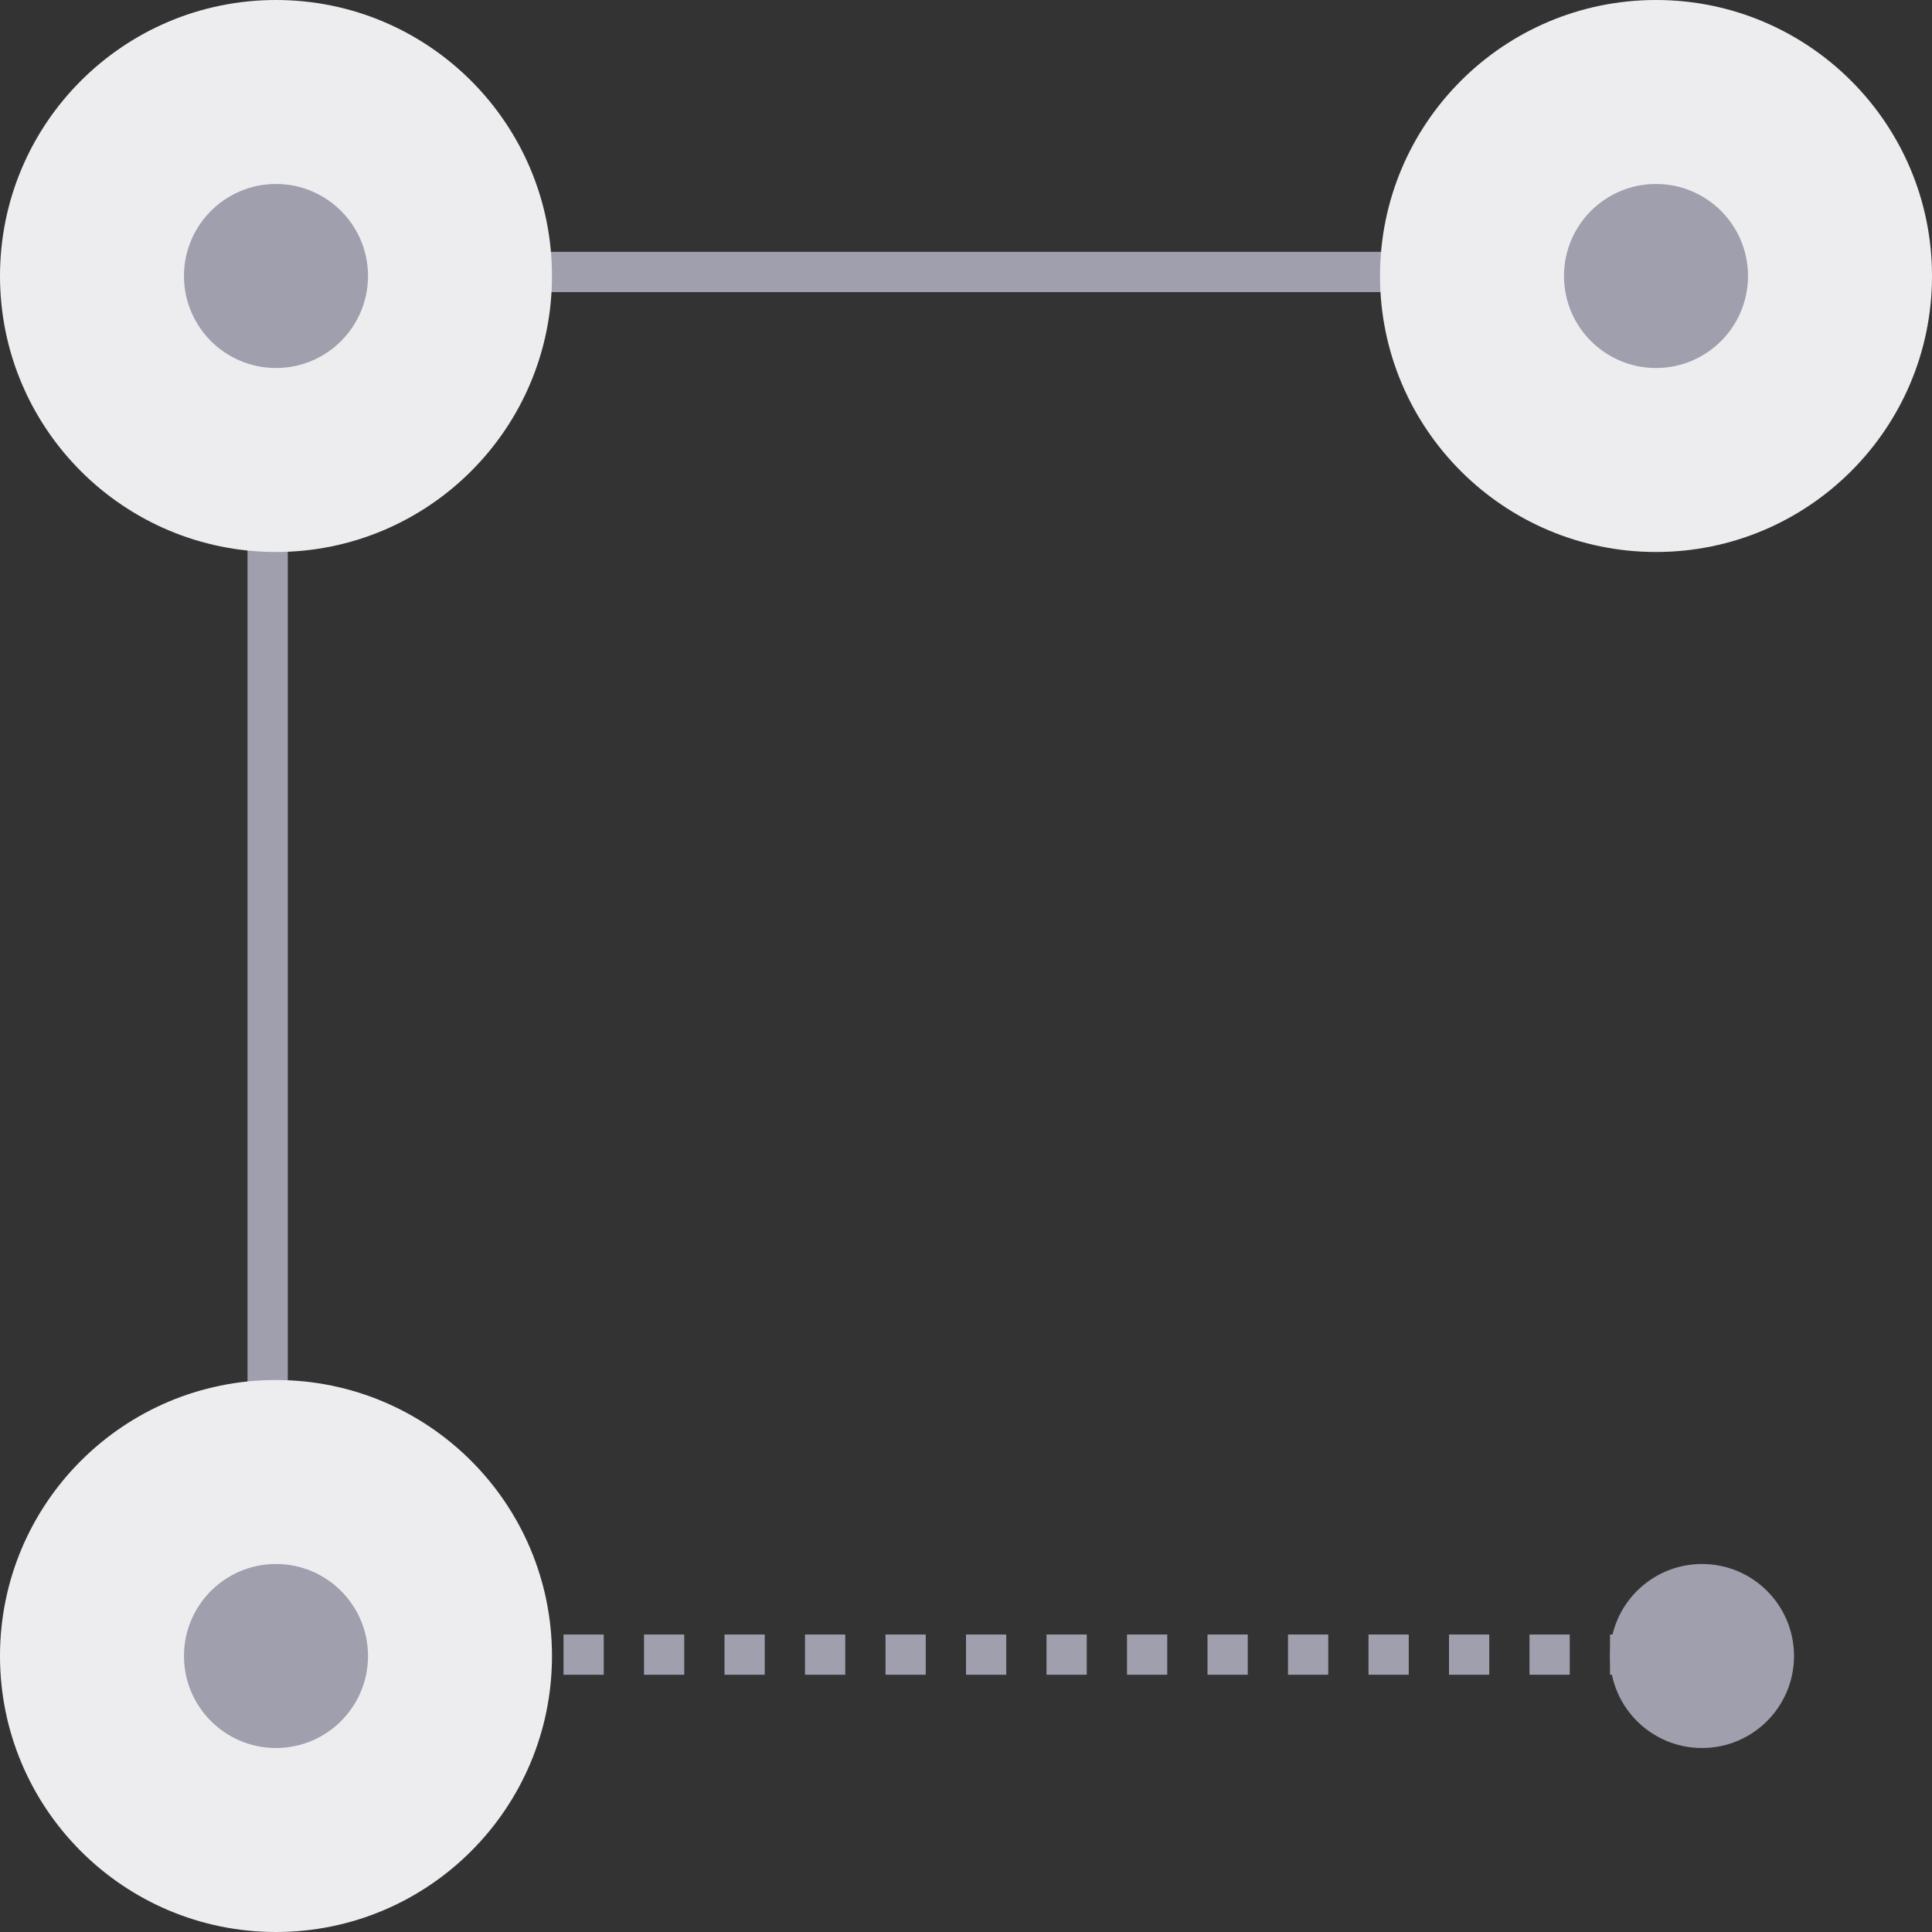<?xml version="1.0" encoding="UTF-8"?>
<svg width="48px" height="48px" viewBox="0 0 48 48" version="1.1" xmlns="http://www.w3.org/2000/svg" xmlns:xlink="http://www.w3.org/1999/xlink">
    <rect x="0" y="0" width="48" height="48" fill="#333333" stroke="none"/>
    <!-- Generator: sketchtool 53.1 (72631) - https://sketchapp.com -->
    <title>64F8AE35-645F-4D98-97FC-E326B7E8B401</title>
    <desc>Created with sketchtool.</desc>
    <g id="Page-1" stroke="none" stroke-width="1" fill="none" fill-rule="evenodd">
        <g id="main" transform="translate(-628, -1190)">
            <g id="Group-13" transform="translate(628, 1190)">
                <polyline id="Path-23" stroke="#9F9FAD" points="40.457 6.757 6.65 6.757 6.65 41.086"></polyline>
                <circle id="Oval-Copy-17" fill="#EDEDF0" cx="41.143" cy="6.857" r="6.857"></circle>
                <circle id="Oval" fill="#9F9FAD" cx="41.143" cy="6.857" r="2.286"></circle>
                <circle id="Oval-Copy-21" fill="#EDEDF0" cx="6.857" cy="6.857" r="6.857"></circle>
                <circle id="Oval-Copy-20" fill="#9F9FAD" cx="6.857" cy="6.857" r="2.286"></circle>
                <path d="M8,41.109 L40.927,41.109" id="Path-25" stroke="#9F9FAD" stroke-dasharray="1"></path>
                <circle id="Oval-Copy-23" fill="#EDEDF0" cx="6.857" cy="41.143" r="6.857"></circle>
                <circle id="Oval-Copy-22" fill="#9F9FAD" cx="6.857" cy="41.143" r="2.286"></circle>
                <circle id="Oval-Copy-24" fill="#9F9FAD" cx="42.286" cy="41.143" r="2.286"></circle>
            </g>
        </g>
    </g>
</svg>
